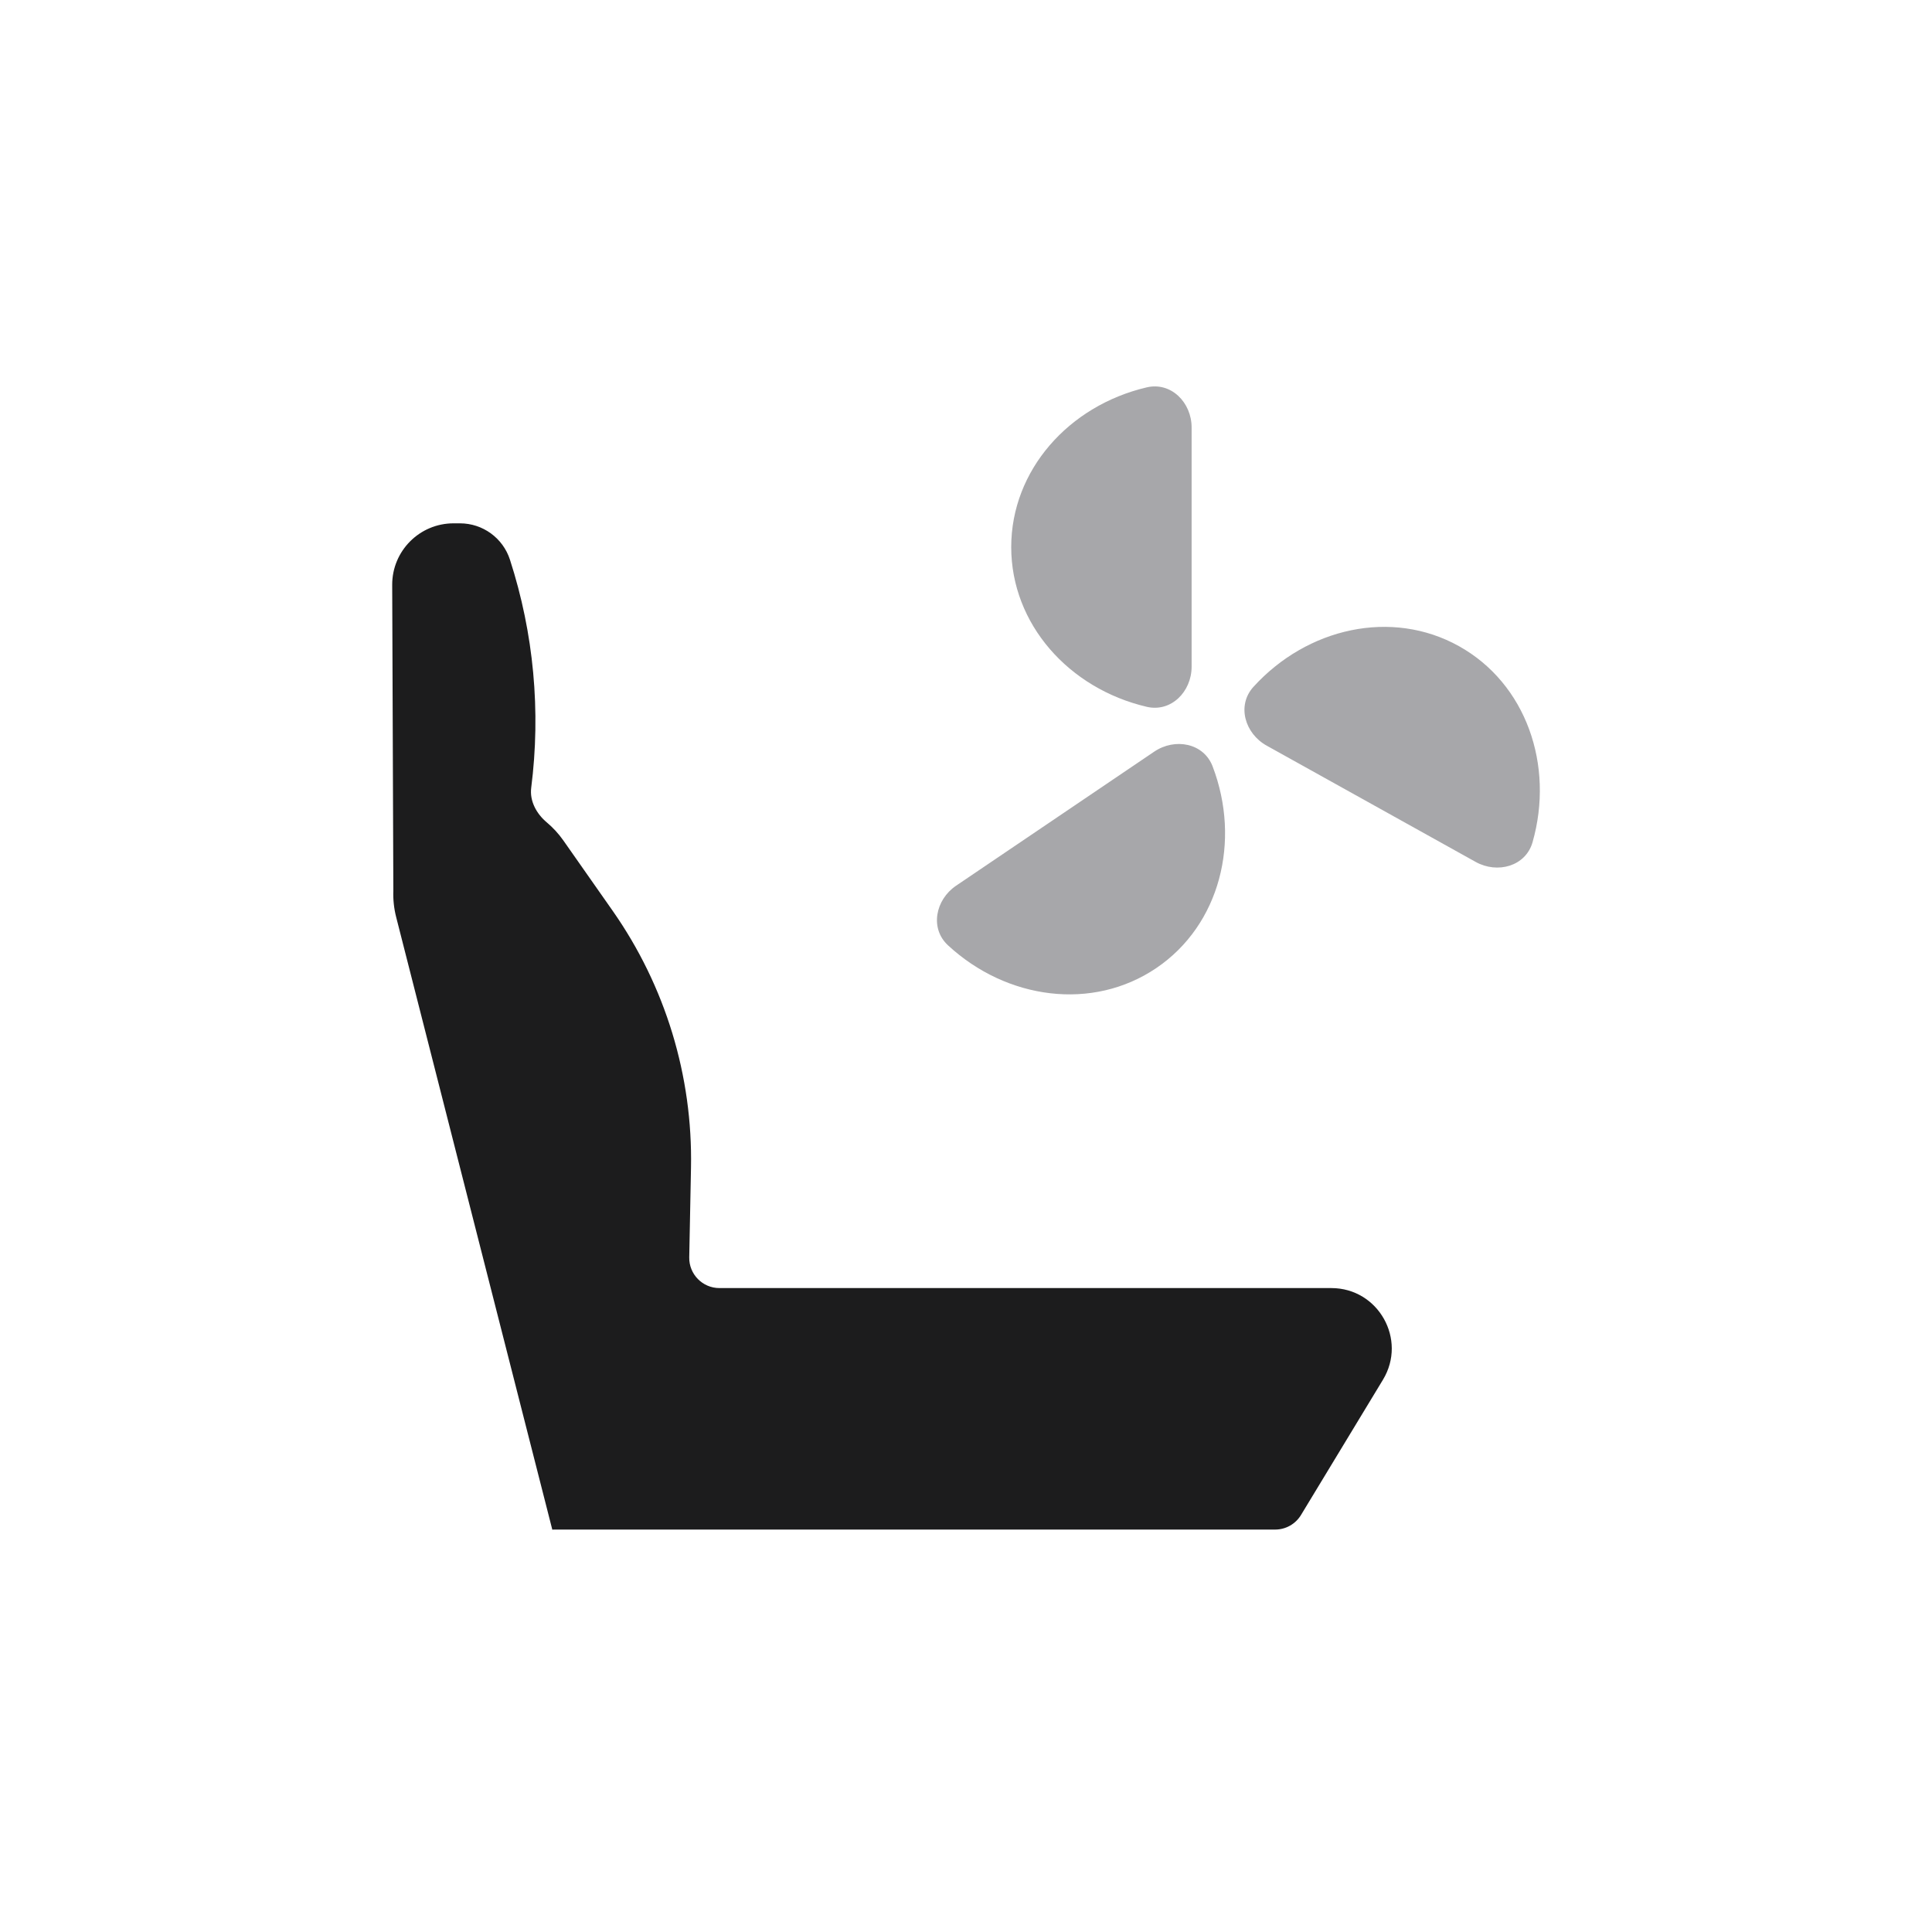 <svg width="64" height="64" viewBox="0 0 64 64" fill="none" xmlns="http://www.w3.org/2000/svg">
<path fill-rule="evenodd" clip-rule="evenodd" d="M15.237 17.336C15.992 17.336 16.661 17.823 16.893 18.541C17.683 20.982 17.92 23.562 17.597 26.096C17.541 26.536 17.773 26.958 18.113 27.243C18.317 27.415 18.502 27.614 18.66 27.839L20.295 30.171C22.041 32.662 22.95 35.643 22.89 38.684L22.832 41.65C22.821 42.209 23.272 42.669 23.832 42.669H44.101C45.66 42.669 46.619 44.373 45.812 45.706L43.097 50.187C42.915 50.486 42.591 50.669 42.241 50.669H18.318C18.318 50.669 18.318 50.669 18.318 50.669V50.669C18.318 50.669 18.318 50.669 18.318 50.669L18.306 50.674C18.302 50.676 18.296 50.674 18.295 50.669L13.124 30.382C13.049 30.088 13.019 29.794 13.03 29.505L12.992 19.376C12.988 18.251 13.899 17.336 15.025 17.336H15.237Z" fill="#1C1C1D"/>
<path fill-rule="evenodd" clip-rule="evenodd" d="M33.498 18.123C33.498 20.67 35.406 22.81 37.987 23.414C38.794 23.603 39.474 22.913 39.474 22.084V14.162C39.474 13.333 38.794 12.643 37.987 12.832C35.406 13.436 33.498 15.576 33.498 18.123ZM38.303 32.069C40.412 30.642 41.115 27.863 40.169 25.386C39.873 24.612 38.92 24.435 38.234 24.9L31.672 29.34C30.986 29.804 30.796 30.754 31.405 31.316C33.351 33.116 36.193 33.497 38.303 32.069ZM41.521 22.754C43.304 20.792 46.102 20.165 48.327 21.403C50.553 22.642 51.495 25.349 50.768 27.899C50.541 28.695 49.607 28.955 48.883 28.552L41.96 24.7C41.236 24.298 40.964 23.368 41.521 22.754Z" fill="#A7A7AA"/>
</svg>
